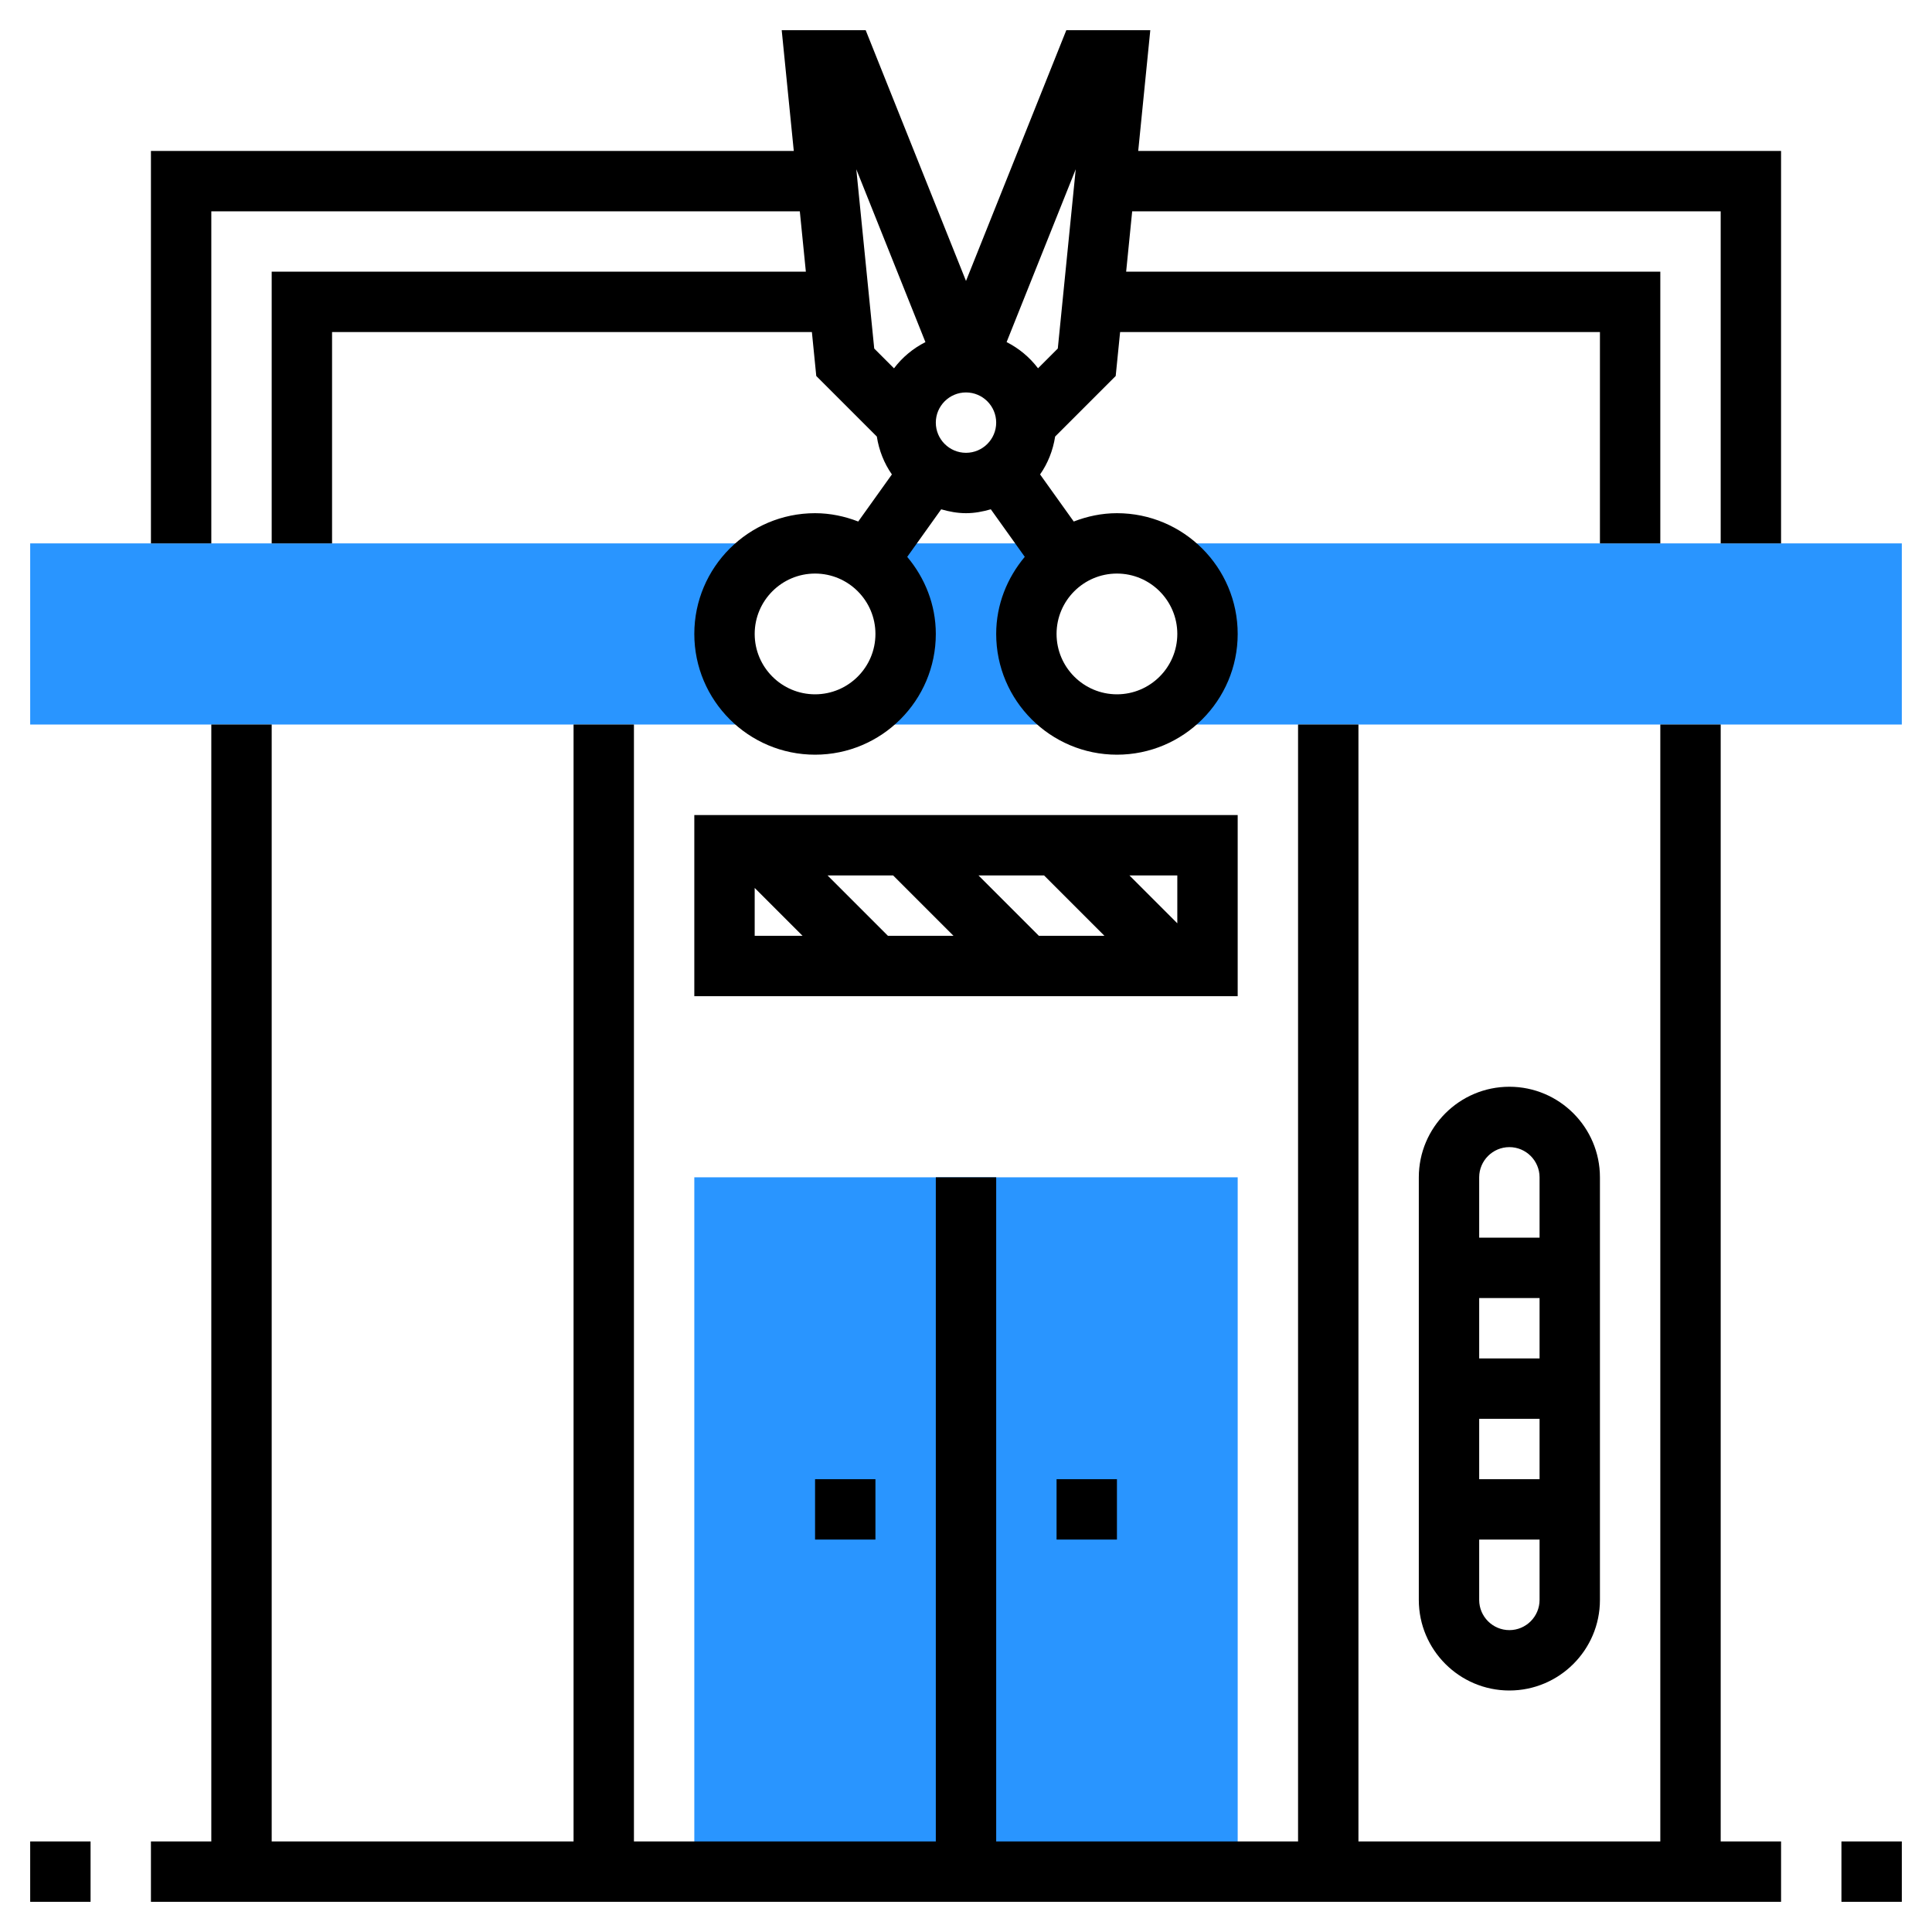 <?xml version="1.0"?>
<svg xmlns="http://www.w3.org/2000/svg" xmlns:xlink="http://www.w3.org/1999/xlink" version="1.1" id="Layer_1_1_" x="0px" y="0px" viewBox="0 0 64 64" style="enable-background:new 0 0 64 64;" xml:space="preserve" width="512px" height="512px" class=""><g><g>
	<g>
		<path style="fill:#2995FF" d="M24,21c0-1.657,1.343-3,3-3H1v6h26C25.343,24,24,22.657,24,21z" data-original="#F0BC5E" class="active-path" data-old_color="#F0BC5E"/>
	</g>
	<g>
		<path style="fill:#2995FF" d="M37,18c1.657,0,3,1.343,3,3s-1.343,3-3,3h26v-6H37z" data-original="#F0BC5E" class="active-path" data-old_color="#F0BC5E"/>
	</g>
	<g>
		<path style="fill:#2995FF" d="M34,21c0-1.657,1.343-3,3-3H27c1.657,0,3,1.343,3,3s-1.343,3-3,3h10C35.343,24,34,22.657,34,21z" data-original="#F0BC5E" class="active-path" data-old_color="#F0BC5E"/>
	</g>
	<g>
		<rect x="23" y="39" style="fill:#2995FF" width="18" height="23" data-original="#F0BC5E" class="active-path" data-old_color="#F0BC5E"/>
	</g>
	<g>
		<path d="M38.105,1h-2.782L32,9.307L28.677,1h-2.782l0.4,4H5v13h2V7h19.495l0.2,2H9v9h2v-7h15.895l0.145,1.455l2.006,2.006    c0.072,0.461,0.242,0.888,0.499,1.255l-1.115,1.56C27.985,17.104,27.506,17,27,17c-2.206,0-4,1.794-4,4s1.794,4,4,4s4-1.794,4-4    c0-0.975-0.365-1.859-0.947-2.553l1.125-1.575C31.441,16.947,31.713,17,32,17s0.559-0.053,0.822-0.129l1.125,1.575    C33.365,19.141,33,20.025,33,21c0,2.206,1.794,4,4,4s4-1.794,4-4s-1.794-4-4-4c-0.506,0-0.985,0.104-1.431,0.276l-1.115-1.56    c0.257-0.367,0.427-0.794,0.499-1.255l2.006-2.006L37.105,11H53v7h2V9H37.305l0.2-2H57v11h2V5H37.705L38.105,1z M28.366,5.607    l2.29,5.726c-0.411,0.208-0.766,0.504-1.041,0.868l-0.655-0.655L28.366,5.607z M27,23c-1.103,0-2-0.897-2-2s0.897-2,2-2    s2,0.897,2,2S28.103,23,27,23z M31,14c0-0.551,0.449-1,1-1s1,0.449,1,1s-0.449,1-1,1S31,14.551,31,14z M39,21c0,1.103-0.897,2-2,2    s-2-0.897-2-2s0.897-2,2-2S39,19.897,39,21z M35.041,11.545l-0.655,0.655c-0.276-0.364-0.63-0.66-1.041-0.868l2.29-5.726    L35.041,11.545z" data-original="#000000" class="" style="fill:#000000"/>
		<polygon points="57,24 55,24 55,61 45,61 45,24 43,24 43,61 33,61 33,39 31,39 31,61 21,61 21,24 19,24 19,61 9,61 9,24 7,24     7,61 5,61 5,63 59,63 59,61 57,61   " data-original="#000000" class="" style="fill:#000000"/>
		<path d="M41,27H23v6h18V27z M39,30.586L37.414,29H39V30.586z M32.414,29h2.172l2,2h-2.172L32.414,29z M31.586,31h-2.172l-2-2    h2.172L31.586,31z M25,29.414L26.586,31H25V29.414z" data-original="#000000" class="" style="fill:#000000"/>
		<rect x="35" y="49" width="2" height="2" data-original="#000000" class="" style="fill:#000000"/>
		<rect x="27" y="49" width="2" height="2" data-original="#000000" class="" style="fill:#000000"/>
		<path d="M53,53V39c0-1.654-1.346-3-3-3s-3,1.346-3,3v14c0,1.654,1.346,3,3,3S53,54.654,53,53z M51,47v2h-2v-2H51z M49,45v-2h2v2    H49z M50,38c0.551,0,1,0.449,1,1v2h-2v-2C49,38.449,49.449,38,50,38z M49,53v-2h2v2c0,0.551-0.449,1-1,1S49,53.551,49,53z" data-original="#000000" class="" style="fill:#000000"/>
		<rect x="1" y="61" width="2" height="2" data-original="#000000" class="" style="fill:#000000"/>
		<rect x="61" y="61" width="2" height="2" data-original="#000000" class="" style="fill:#000000"/>
	</g>
</g></g> </svg>
